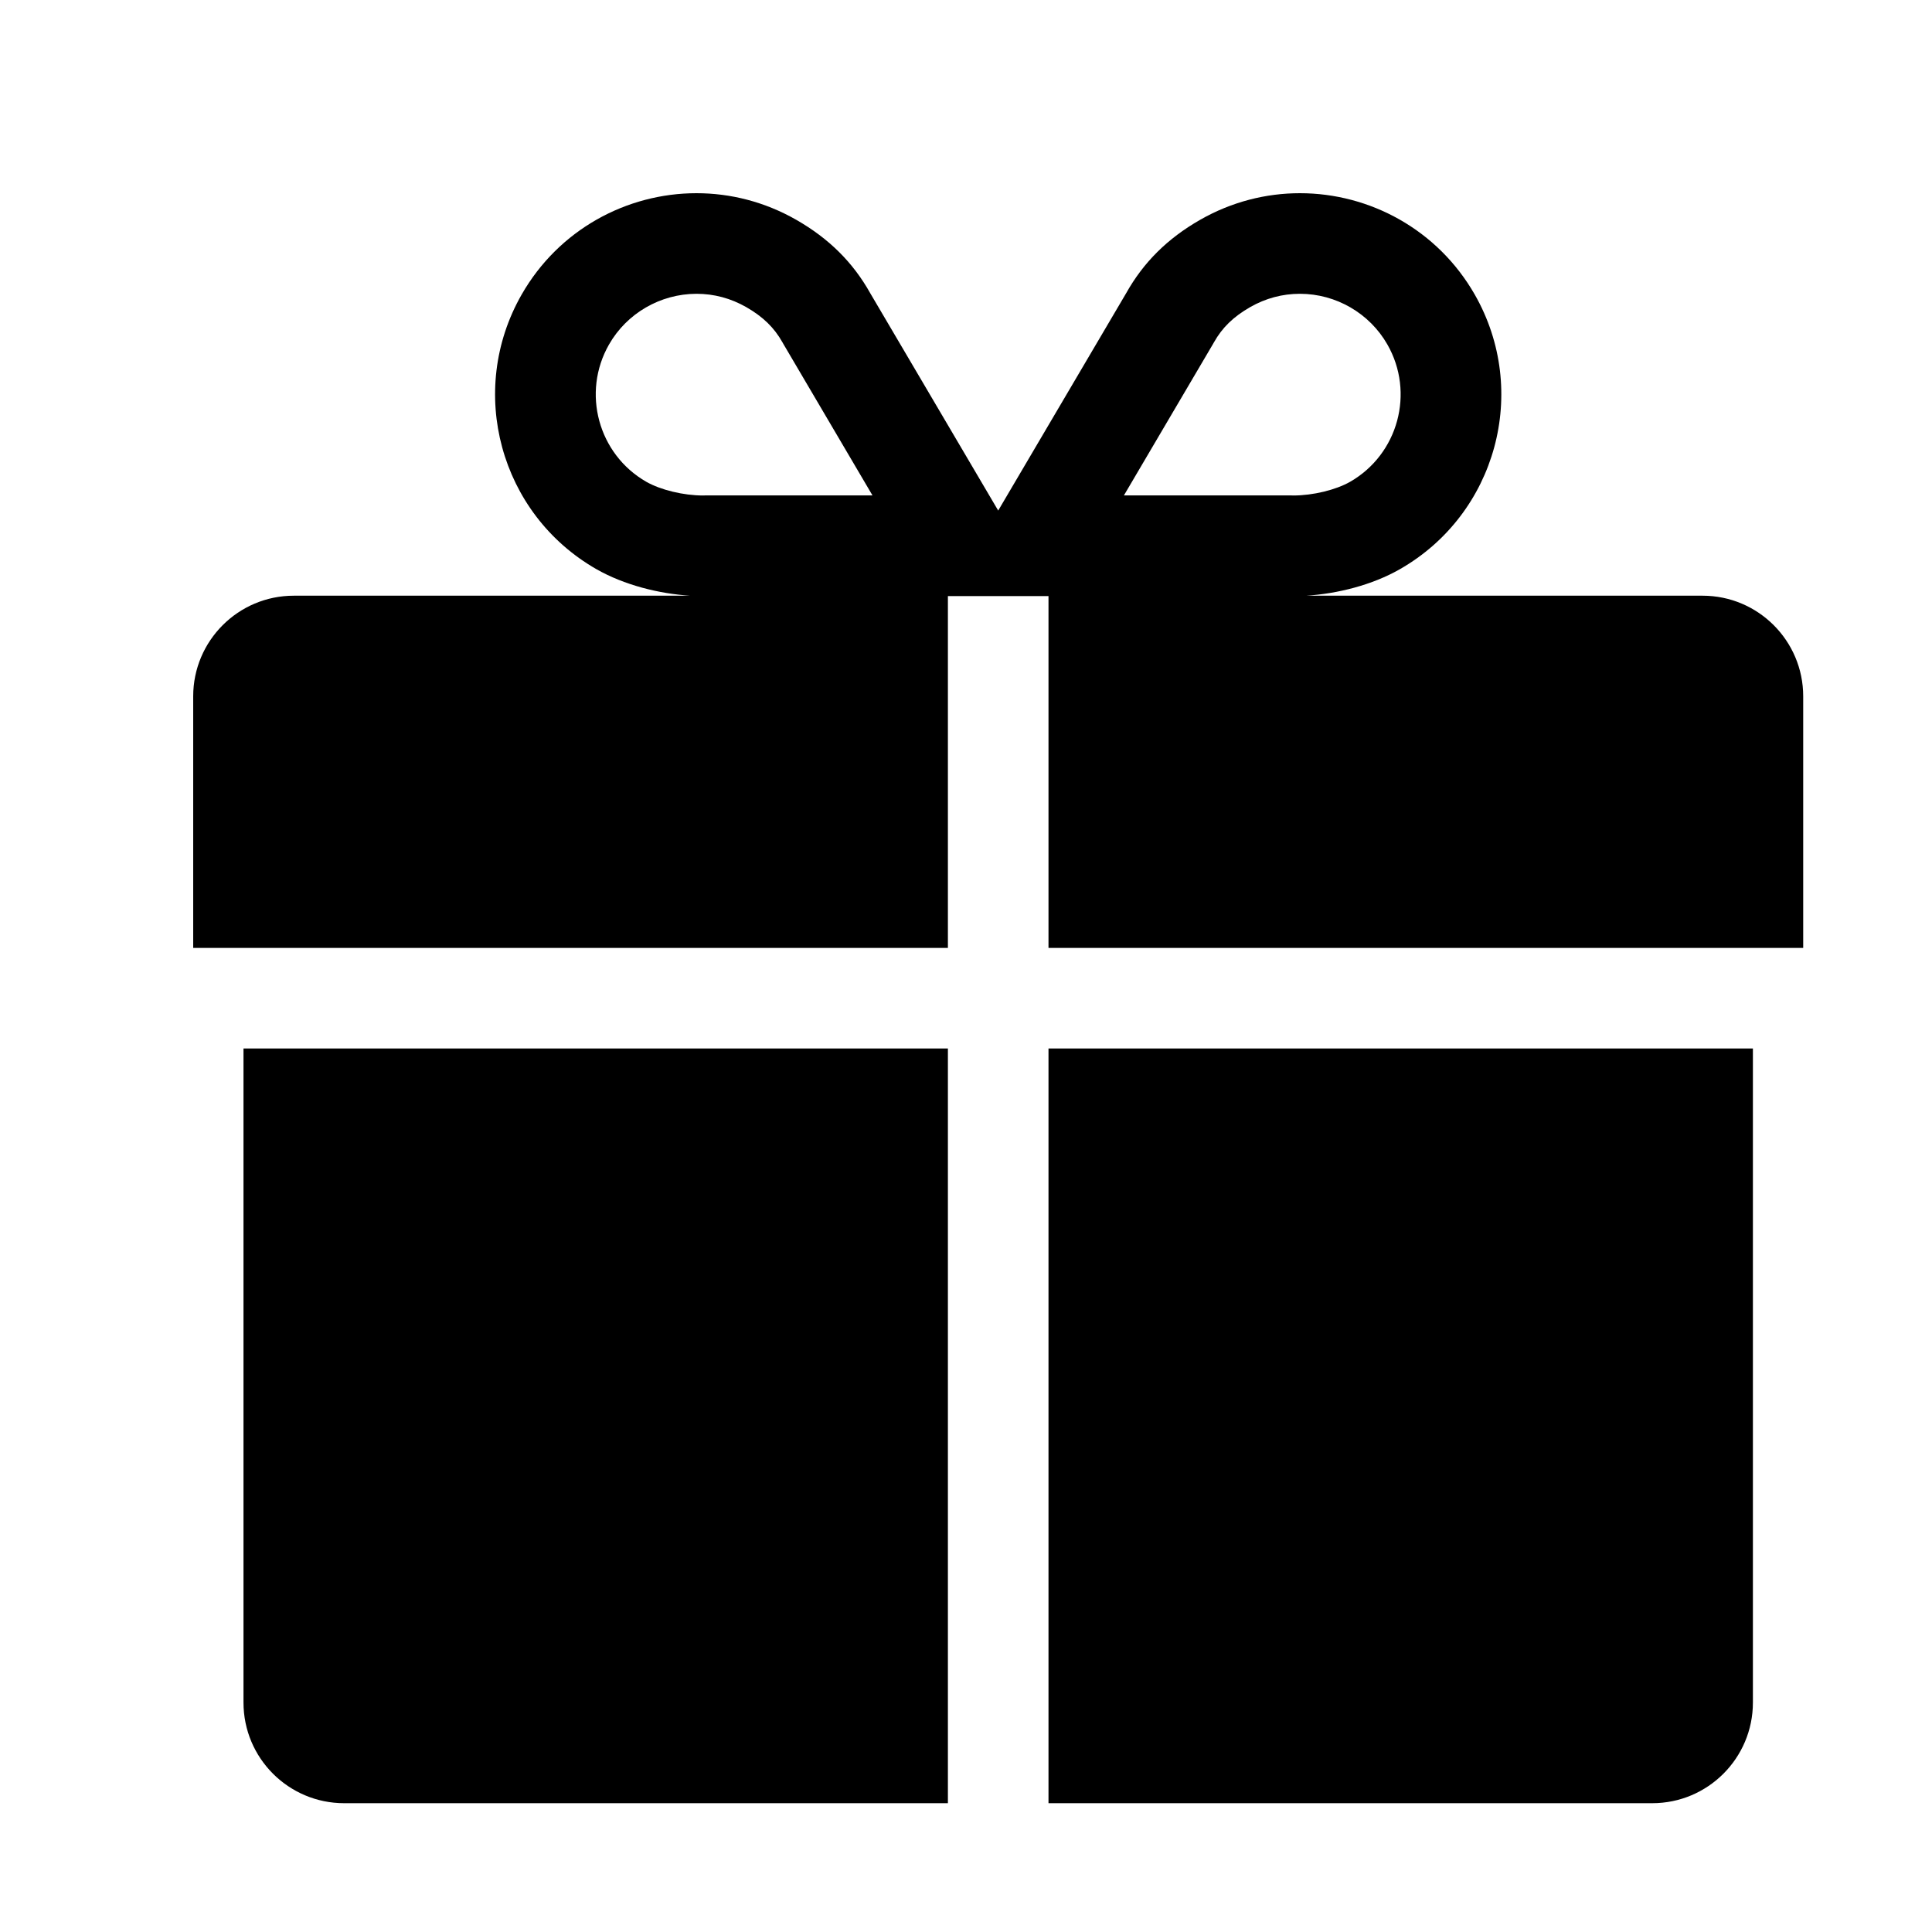 <?xml version="1.0" encoding="UTF-8"?>
<svg width="30px" height="30px" viewBox="0 0 30 30" version="1.1" xmlns="http://www.w3.org/2000/svg" xmlns:xlink="http://www.w3.org/1999/xlink">
    <g id="icon/icon-gift" stroke="none" stroke-width="1" fill="none" fill-rule="evenodd">
        <path d="M27.219,26.437 C27.219,27.3 26.519,28 25.656,28 L16.281,28 L16.281,16.281 L27.219,16.281 L27.219,26.437 Z M14.719,28 L5.344,28 C4.481,28 3.781,27.3 3.781,26.437 L3.781,16.281 L14.719,16.281 L14.719,28 Z M20.963,7.482 C21.711,7.054 21.971,6.097 21.543,5.349 C21.266,4.864 20.745,4.562 20.185,4.562 C19.912,4.562 19.652,4.632 19.412,4.769 C19.153,4.918 18.979,5.086 18.85,5.316 L18.842,5.33 L18.834,5.344 L17.452,7.693 L20.021,7.693 L20.037,7.693 L20.052,7.693 C20.062,7.694 20.072,7.694 20.082,7.694 C20.387,7.694 20.741,7.608 20.963,7.482 L20.963,7.482 Z M12.166,5.344 L12.158,5.33 L12.15,5.316 C12.021,5.086 11.847,4.918 11.588,4.769 C11.348,4.632 11.088,4.562 10.815,4.562 L10.815,4.562 C10.255,4.563 9.734,4.864 9.457,5.349 C9.029,6.097 9.289,7.054 10.037,7.482 C10.259,7.608 10.613,7.694 10.918,7.694 C10.928,7.694 10.938,7.694 10.948,7.693 L10.963,7.693 L10.979,7.693 L13.548,7.693 L12.166,5.344 Z M16.281,14.719 L16.281,9.256 L14.719,9.256 L14.719,14.719 L3,14.719 L3,10.812 C3,9.95 3.7,9.25 4.562,9.25 L10.719,9.25 C10.232,9.22 9.692,9.084 9.261,8.838 C7.763,7.981 7.244,6.072 8.1,4.574 C8.677,3.565 9.731,3 10.815,3 C11.341,3 11.874,3.133 12.364,3.413 C12.873,3.704 13.245,4.075 13.512,4.551 L15.5,7.928 L17.488,4.551 C17.755,4.075 18.127,3.704 18.636,3.413 C19.126,3.133 19.659,3 20.185,3 C21.269,3 22.323,3.565 22.9,4.574 C23.756,6.072 23.237,7.981 21.738,8.838 C21.308,9.084 20.768,9.22 20.281,9.25 L26.438,9.25 C27.3,9.25 28,9.95 28,10.812 L28,14.719 L16.281,14.719 Z" id="Fill-1" fill="#000000"></path>
    </g>
</svg>